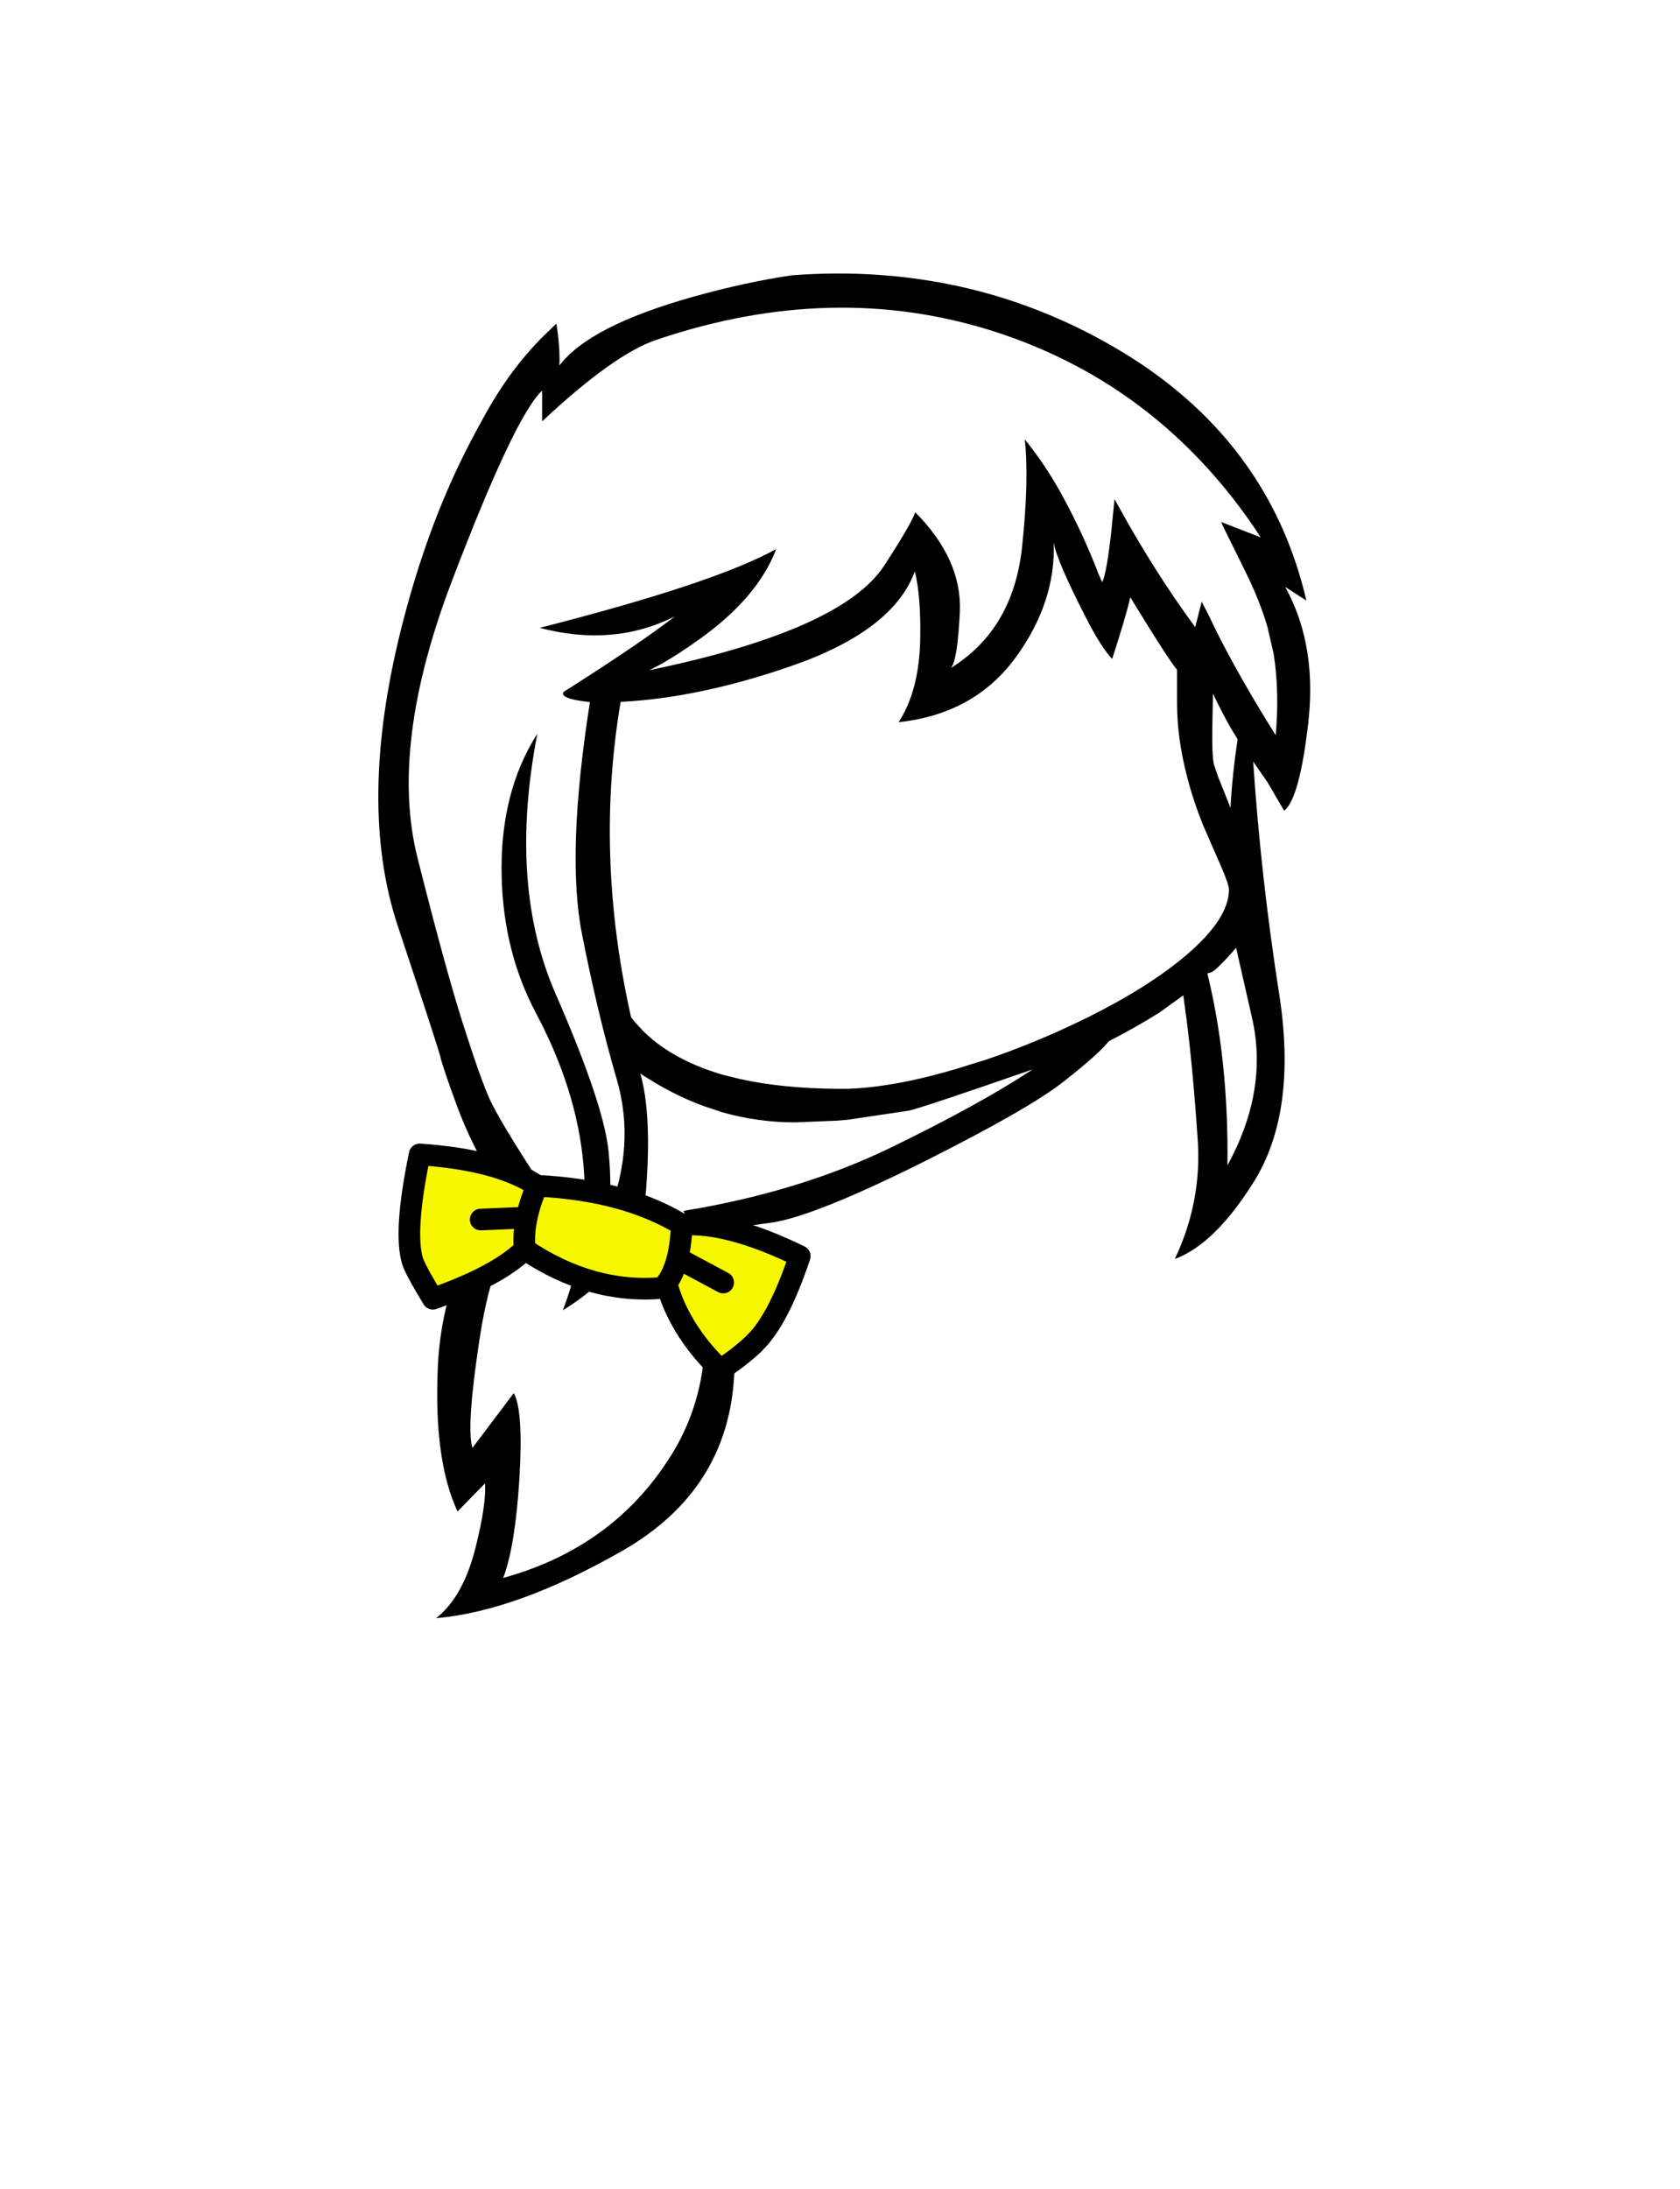 <?xml version="1.0" encoding="UTF-8" standalone="no"?>
<svg xmlns:xlink="http://www.w3.org/1999/xlink" height="505.75px" width="388.3px" xmlns="http://www.w3.org/2000/svg">
  <g transform="matrix(1, 0, 0, 1, 195.95, 386.55)">
    <use height="0.0" transform="matrix(1.0, 0.0, 0.0, 1.0, -57.75, -252.55)" width="0.0" xlink:href="#sprite0"/>
    <use height="310.65" transform="matrix(1.0, 0.0, 0.0, 1.0, -108.5, -323.35)" width="215.4" xlink:href="#shape0"/>
  </g>
  <defs>
    <g id="shape0" transform="matrix(1, 0, 0, 1, 108.5, 323.35)">
      <path d="M49.25 -272.65 Q54.25 -263.6 58.0 -253.85 L58.8 -252.05 Q59.8 -253.95 60.9 -263.7 L61.65 -271.25 62.65 -269.45 Q70.8 -254.6 80.3 -241.65 L81.8 -247.55 83.5 -244.25 Q88.3 -233.95 97.0 -219.75 L98.9 -216.7 Q99.8 -226.6 98.45 -235.4 L97.0 -241.7 Q95.2 -247.9 91.7 -254.9 86.35 -265.65 86.3 -265.95 L95.45 -262.4 Q92.35 -267.2 88.6 -271.95 67.0 -299.25 34.05 -309.9 -3.25 -321.9 -44.2 -308.05 -54.05 -304.75 -70.65 -289.2 L-70.65 -296.3 Q-76.9 -290.55 -91.45 -252.45 -106.0 -214.35 -99.45 -188.35 -92.9 -162.4 -89.0 -150.2 -85.15 -138.05 -82.9 -132.9 -80.65 -127.8 -70.8 -112.75 L-72.4 -110.8 Q-81.75 -99.0 -85.0 -77.9 -88.25 -56.85 -86.75 -52.05 L-77.2 -64.7 Q-74.95 -60.7 -75.9 -44.9 -76.9 -29.15 -79.65 -22.0 -53.4 -29.25 -40.15 -51.45 -26.95 -73.7 -37.95 -106.8 -11.35 -111.15 9.7 -121.3 30.7 -131.5 42.75 -139.5 17.0 -130.55 14.05 -129.95 L-0.05 -127.85 -2.4 -127.65 -12.15 -127.25 Q-20.7 -127.25 -28.9 -129.55 L-33.4 -131.05 Q-39.35 -133.25 -45.05 -136.7 L-46.75 -137.75 -47.1 -137.95 -47.95 -138.55 Q-45.3 -129.2 -46.6 -112.0 -47.95 -94.8 -65.85 -83.85 -53.25 -117.15 -72.1 -152.55 -79.55 -166.6 -80.0 -183.85 -80.5 -203.35 -71.75 -217.05 -78.55 -182.0 -67.45 -156.75 -56.4 -131.45 -55.3 -120.6 -54.4 -111.45 -55.45 -105.75 -48.95 -121.95 -53.4 -137.2 -57.85 -152.45 -61.45 -170.85 -65.1 -189.3 -59.6 -224.35 -66.7 -225.1 -65.7 -226.7 L-63.4 -228.15 Q-46.9 -238.7 -40.0 -244.15 -54.1 -237.0 -71.2 -241.5 -30.8 -251.8 -16.55 -259.7 -20.75 -248.55 -34.25 -238.9 -41.55 -233.7 -45.95 -231.7 -1.4 -240.9 8.4 -255.85 14.55 -265.3 15.6 -268.2 26.45 -257.25 25.9 -245.15 25.35 -233.75 23.8 -232.2 38.15 -241.1 40.25 -259.9 41.95 -275.8 40.9 -285.05 45.5 -279.4 49.25 -272.65 M11.75 -219.7 Q16.6 -227.15 16.75 -239.4 16.9 -248.8 15.5 -254.55 10.5 -240.85 -13.0 -232.7 -34.3 -225.3 -52.5 -224.4 -58.45 -189.3 -50.25 -152.25 L-50.1 -151.55 -49.15 -150.35 -47.1 -148.15 -45.05 -146.3 Q-43.4 -145.0 -41.55 -143.8 -36.6 -140.65 -30.05 -138.6 L-28.9 -138.25 -25.05 -137.3 Q-15.25 -135.1 -2.4 -135.0 L-1.4 -135.0 -0.05 -135.0 Q6.25 -135.2 14.05 -136.8 19.15 -137.85 24.9 -139.55 L32.0 -141.75 Q42.0 -145.15 51.7 -149.7 L54.3 -150.95 55.25 -151.4 Q69.55 -158.5 78.25 -165.9 83.1 -170.05 85.55 -173.75 88.1 -177.6 88.1 -181.0 88.1 -182.2 86.25 -186.45 L82.1 -195.95 Q79.8 -201.7 78.4 -207.2 76.1 -216.05 76.1 -224.15 L76.1 -231.8 Q74.0 -234.35 66.1 -247.25 L65.3 -248.6 Q64.35 -244.3 61.1 -234.3 58.45 -237.15 55.05 -243.85 48.2 -257.2 47.6 -261.2 48.1 -247.3 38.65 -234.45 29.15 -221.6 11.75 -219.7 M106.0 -247.8 L101.1 -250.95 Q102.95 -247.6 104.2 -244.0 107.95 -233.1 106.45 -219.75 104.45 -202.05 100.85 -199.25 L97.0 -205.85 93.7 -210.6 Q95.45 -184.15 99.7 -156.95 103.95 -129.8 93.9 -113.6 84.85 -99.1 75.6 -95.7 81.8 -108.85 80.9 -122.95 79.6 -142.1 77.85 -154.35 L77.55 -156.6 72.0 -152.6 Q66.65 -149.25 60.35 -146.0 57.8 -142.85 49.6 -136.45 41.4 -130.1 17.15 -117.95 -7.15 -105.85 -17.2 -104.15 L-28.75 -102.55 Q-24.85 -95.55 -26.25 -68.9 -27.65 -42.3 -52.05 -28.3 -76.45 -14.35 -95.15 -12.7 -88.85 -17.65 -86.0 -29.15 -83.5 -39.2 -83.85 -43.85 L-90.2 -37.35 Q-95.75 -49.3 -94.75 -70.75 -93.8 -92.2 -80.75 -111.65 -87.05 -122.1 -90.35 -131.1 -93.65 -140.1 -94.15 -142.35 -94.7 -144.6 -104.0 -172.6 -113.35 -200.65 -103.3 -241.0 -98.0 -262.15 -89.9 -279.1 -87.35 -284.45 -83.8 -290.8 -78.05 -301.15 -70.65 -308.6 L-67.35 -311.8 Q-66.5 -306.45 -66.65 -302.1 -59.75 -311.25 -35.7 -318.0 -23.7 -321.35 -12.95 -322.95 27.8 -326.0 61.65 -306.3 97.2 -285.6 106.0 -247.8 M88.4 -218.55 Q86.25 -222.4 84.4 -226.3 L84.25 -218.2 Q84.15 -212.5 84.6 -210.0 L85.55 -207.2 88.45 -199.95 Q88.9 -207.85 90.1 -215.75 L88.4 -218.55 M85.35 -162.9 Q84.1 -161.7 83.1 -161.7 88.05 -141.6 87.75 -117.3 97.05 -134.3 93.6 -150.65 L89.75 -167.6 Q87.95 -165.4 85.55 -163.1 L85.35 -162.9" fill="#000000" fill-rule="evenodd" stroke="none"/>
      <path d="M-71.8 -112.6 Q-73.5 -108.75 -74.2 -105.25 L-84.85 -104.8 -74.2 -105.25 Q-73.5 -108.75 -71.8 -112.6 -51.45 -111.6 -38.35 -103.6 -27.65 -104.4 -11.1 -96.35 -16.0 -81.7 -21.45 -76.4 L-21.7 -76.1 Q-25.55 -72.55 -29.5 -70.1 -35.3 -75.75 -38.55 -81.75 -40.7 -85.65 -41.8 -89.7 L-42.05 -89.9 -42.9 -89.0 Q-59.25 -87.55 -74.65 -97.9 -78.25 -94.4 -84.4 -91.3 -89.35 -88.8 -95.9 -86.5 -99.25 -92.0 -100.2 -94.2 L-100.55 -95.05 Q-102.7 -101.8 -98.95 -119.85 -80.65 -118.6 -71.8 -112.6 M-74.2 -105.25 Q-75.05 -101.4 -74.65 -97.9 -75.05 -101.4 -74.2 -105.25 M-28.8 -90.25 L-39.35 -95.9 Q-38.55 -99.2 -38.35 -103.6 -38.55 -99.2 -39.35 -95.9 L-28.8 -90.25 M-42.05 -89.9 Q-40.3 -92.1 -39.35 -95.9 -40.3 -92.1 -42.05 -89.9" fill="#f7f700" fill-rule="evenodd" stroke="none"/>
      <path d="M-41.8 -89.7 L-41.85 -89.65 -42.9 -89.0 -42.05 -89.9 -41.8 -89.7" fill="#ff7777" fill-rule="evenodd" stroke="none"/>
      <path d="M-84.85 -104.8 L-74.2 -105.25 Q-73.5 -108.75 -71.8 -112.6 -80.65 -118.6 -98.95 -119.85 -102.7 -101.8 -100.55 -95.05 L-100.2 -94.2 Q-99.25 -92.0 -95.9 -86.5 -89.35 -88.8 -84.4 -91.3 -78.25 -94.4 -74.65 -97.9 -75.05 -101.4 -74.2 -105.25 M-71.8 -112.6 Q-51.45 -111.6 -38.35 -103.6 -27.65 -104.4 -11.1 -96.35 -16.0 -81.7 -21.45 -76.4 L-21.7 -76.1 Q-25.55 -72.55 -29.5 -70.1 -35.3 -75.75 -38.55 -81.75 -40.7 -85.65 -41.8 -89.7 L-41.85 -89.65 -42.9 -89.0 Q-59.25 -87.55 -74.65 -97.9 M-38.35 -103.6 Q-38.55 -99.2 -39.35 -95.9 L-28.8 -90.25 M-42.05 -89.9 L-42.9 -89.0 M-39.35 -95.9 Q-40.3 -92.1 -42.05 -89.9" fill="none" stroke="#000000" stroke-linecap="round" stroke-linejoin="round" stroke-width="5.0"/>
    </g>
  </defs>
</svg>
